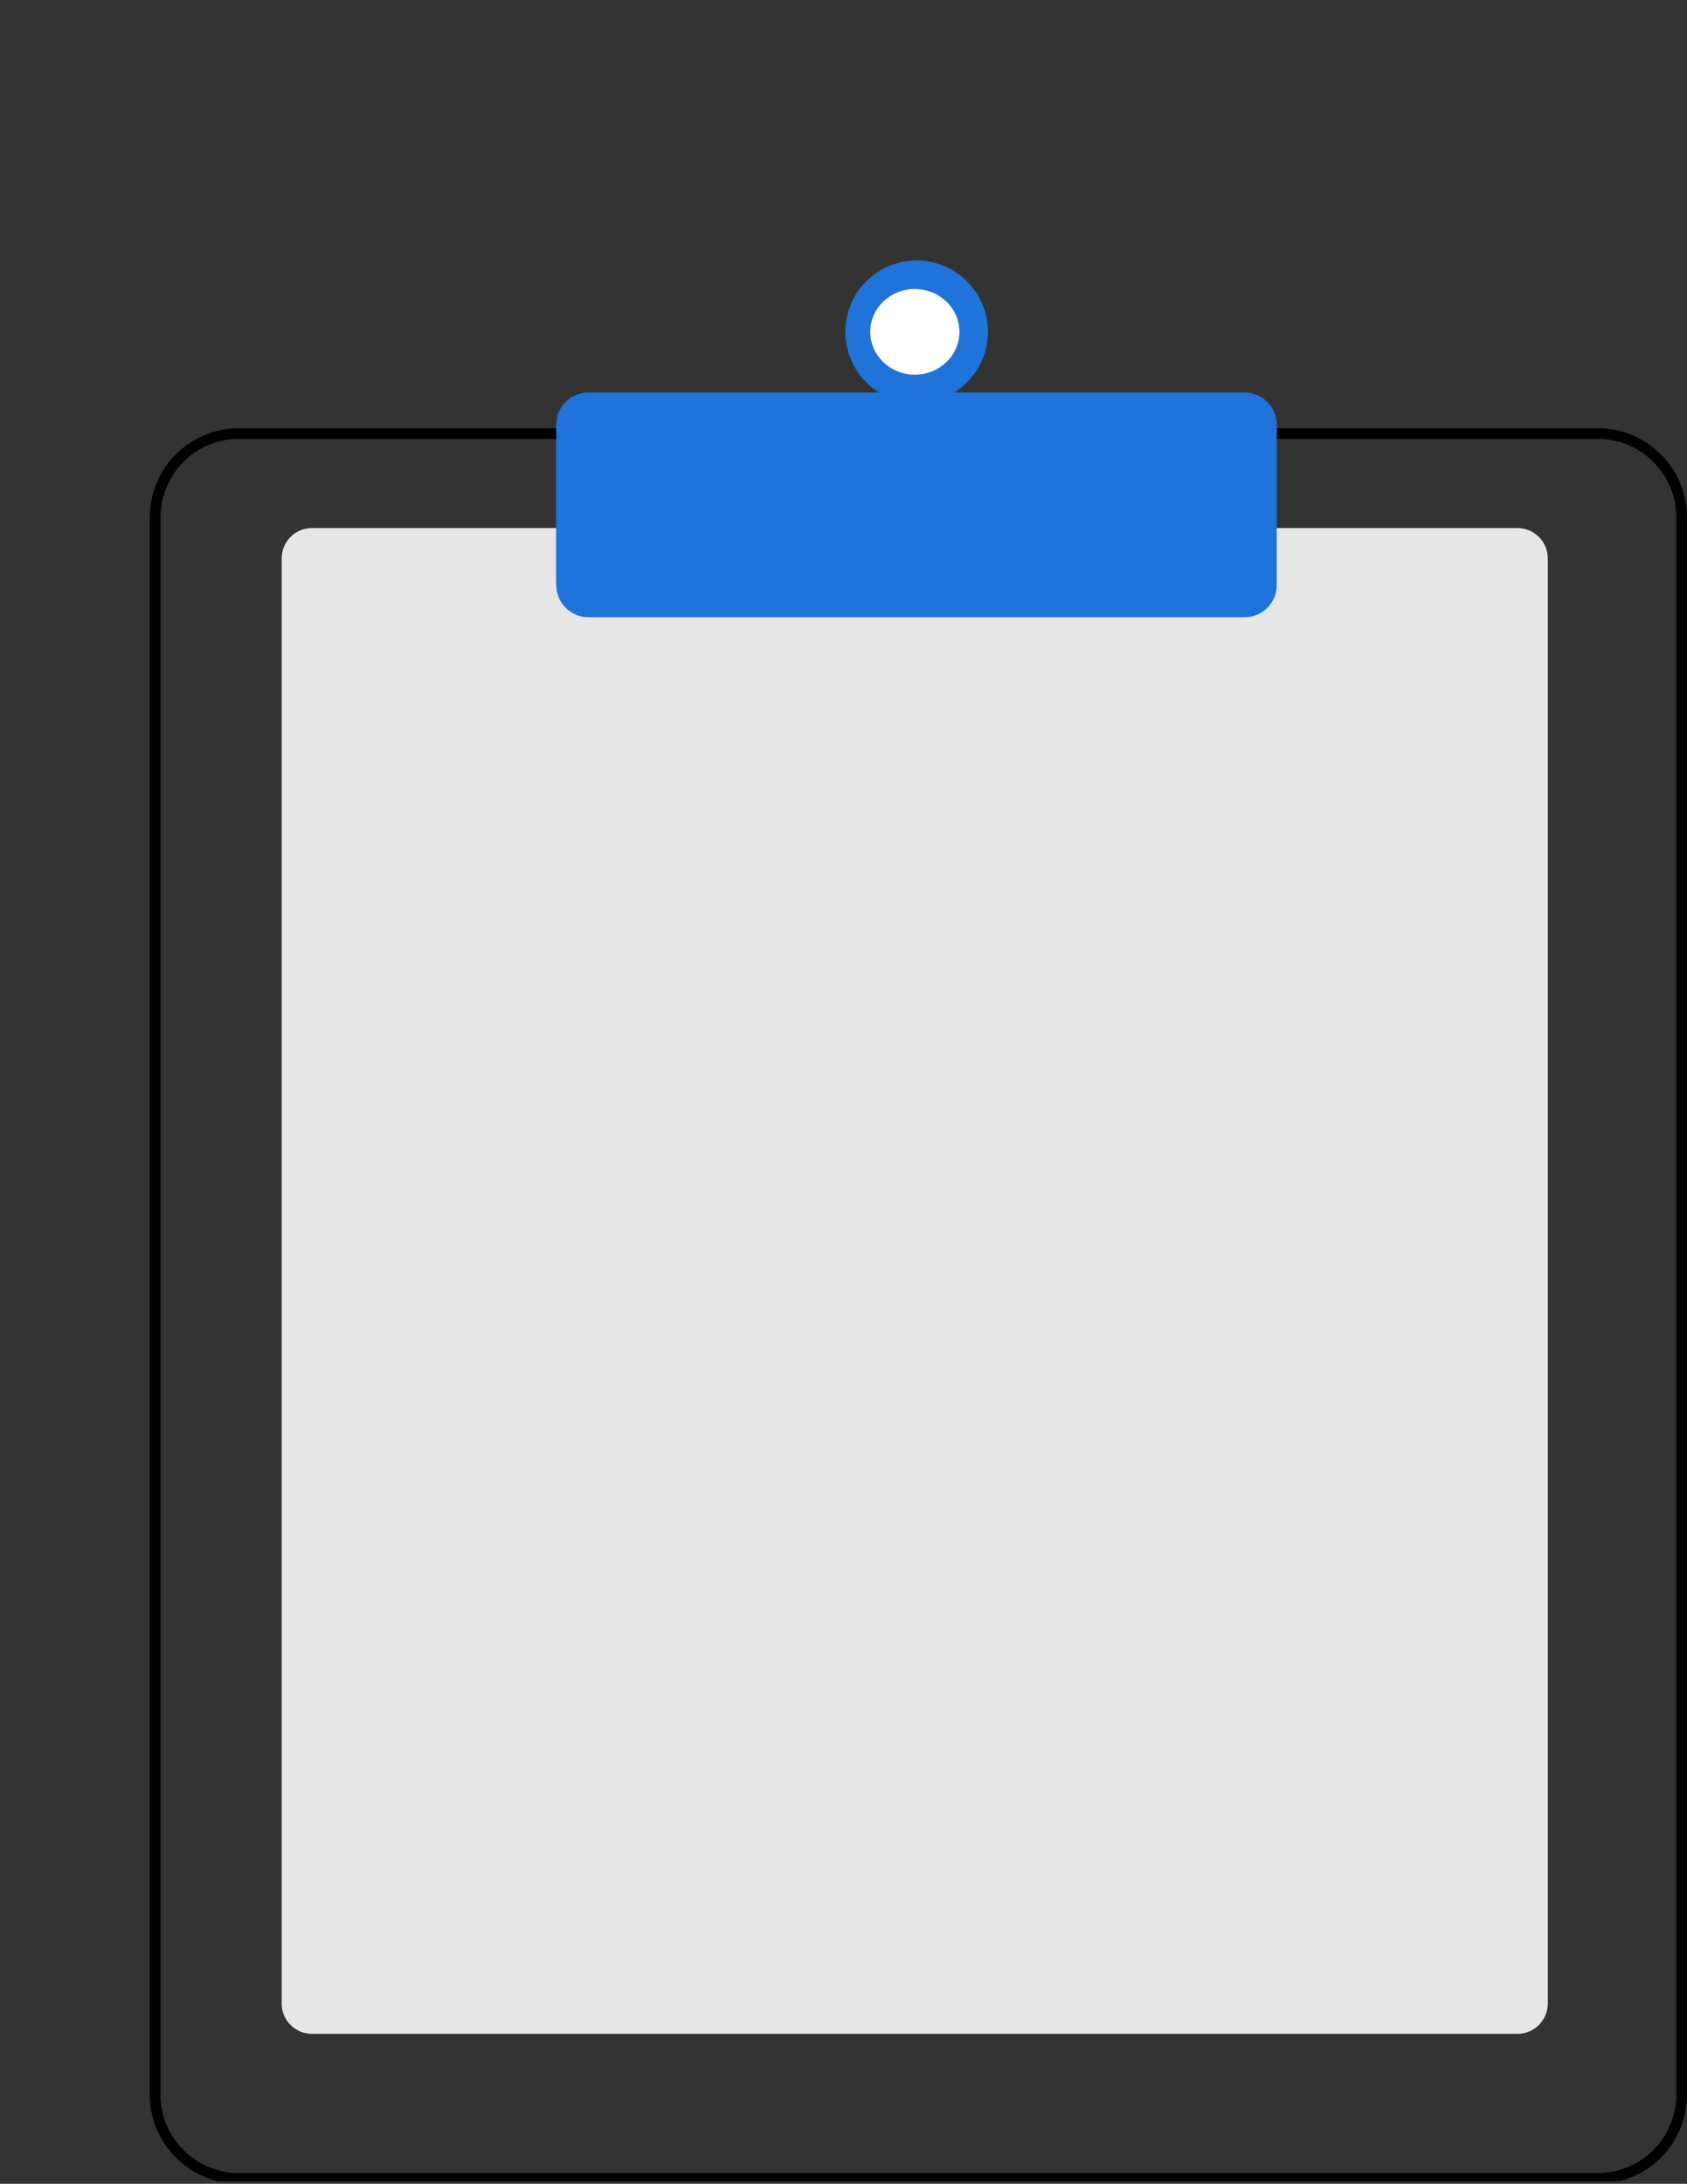 <?xml version="1.0" encoding="UTF-8" standalone="no"?>
<svg
   xmlns:dc="http://purl.org/dc/elements/1.1/"
   xmlns:cc="http://creativecommons.org/ns#"
   xmlns:rdf="http://www.w3.org/1999/02/22-rdf-syntax-ns#"
   xmlns:svg="http://www.w3.org/2000/svg"
   xmlns="http://www.w3.org/2000/svg"
   xmlns:sodipodi="http://sodipodi.sourceforge.net/DTD/sodipodi-0.dtd"
   xmlns:inkscape="http://www.inkscape.org/namespaces/inkscape"
   width="473"
   height="612"
   overflow="hidden"
   version="1.1"
   id="svg937"
   sodipodi:docname="Register_cut.svg"
   inkscape:version="1.0.2 (e86c870879, 2021-01-15, custom)">
  <rect width="100%" height="100%" fill="#333333" stroke="none"/>
  <sodipodi:namedview
     pagecolor="#ffffff"
     bordercolor="#666666"
     borderopacity="1"
     objecttolerance="10"
     gridtolerance="10"
     guidetolerance="10"
     inkscape:pageopacity="0"
     inkscape:pageshadow="2"
     inkscape:window-width="2560"
     inkscape:window-height="1017"
     id="namedview939"
     showgrid="false"
     inkscape:zoom="1.3888889"
     inkscape:cx="236.5"
     inkscape:cy="334.8"
     inkscape:window-x="-8"
     inkscape:window-y="-8"
     inkscape:window-maximized="1"
     inkscape:current-layer="svg937" />
  <defs
     id="defs919">
    <clipPath
       id="clip0">
      <rect
         x="478"
         y="31"
         width="473"
         height="612"
         id="rect916" />
    </clipPath>
    <clipPath
       clipPathUnits="userSpaceOnUse"
       id="clipPath1510">
      <rect
         style="opacity:0.5;stroke-width:0.997"
         id="rect1512"
         width="433.2"
         height="540.72"
         x="518.56"
         y="101.56" />
    </clipPath>
  </defs>
  <g
     clip-path="url(#clipPath1510)"
     transform="translate(-478 -31)"
     id="g935">
    <path
       d="M504 44C504 51.18 498.404 57 491.5 57 484.596 57 479 51.18 479 44 479 36.82 484.596 31 491.5 31 498.404 31 504 36.82 504 44Z"
       fill="#FFFFFF"
       fill-rule="evenodd"
       id="path921" />
    <path
       d="M903.471 600.986 565.471 600.986C560.779 600.98 556.977 597.178 556.971 592.486L556.971 187.486C556.977 182.794 560.779 178.991 565.471 178.986L903.471 178.986C908.164 178.991 911.966 182.794 911.971 187.486L911.971 592.486C911.966 597.178 908.163 600.98 903.471 600.986Z"
       fill="#E6E6E6"
       fill-rule="evenodd"
       id="path923" />
    <path
       d="M755 124C755 135.046 746.046 144 735 144 723.954 144 715 135.046 715 124 715 112.954 723.954 104 735 104 746.046 104 755 112.954 755 124Z"
       fill="#2073D9"
       fill-rule="evenodd"
       id="path925" />
    <path
       d="M747 124C747 130.627 741.404 136 734.5 136 727.596 136 722 130.627 722 124 722 117.373 727.596 112 734.5 112 741.404 112 747 117.373 747 124Z"
       fill="#FFFFFF"
       fill-rule="evenodd"
       id="path927" />
    <path
       d="M826.971 202.986 642.971 202.986C638.003 202.98 633.977 198.954 633.971 193.986L633.971 149.986C633.977 145.018 638.003 140.991 642.971 140.986L826.971 140.986C831.94 140.991 835.966 145.018 835.971 149.986L835.971 193.986C835.966 198.954 831.94 202.98 826.971 202.986Z"
       fill="#2073D9"
       fill-rule="evenodd"
       id="path929" />
    <path
       d="M521.5 176.006C521.5 163.024 532.024 152.5 545.006 152.5L925.995 152.5C938.976 152.5 949.5 163.024 949.5 176.006L949.5 617.994C949.5 630.976 938.976 641.5 925.995 641.5L545.006 641.5C532.024 641.5 521.5 630.976 521.5 617.994Z"
       stroke="#000000"
       stroke-width="3"
       stroke-miterlimit="8"
       fill="none"
       fill-rule="evenodd"
       id="path931" />
    <path
       d="M826.971 203.986 642.971 203.986C638.003 203.98 633.977 199.954 633.971 194.986L633.971 150.986C633.977 146.018 638.003 141.991 642.971 141.986L826.971 141.986C831.94 141.991 835.966 146.018 835.971 150.986L835.971 194.986C835.966 199.954 831.94 203.98 826.971 203.986Z"
       fill="#2073D9"
       fill-rule="evenodd"
       id="path933" />
  </g>
</svg>
